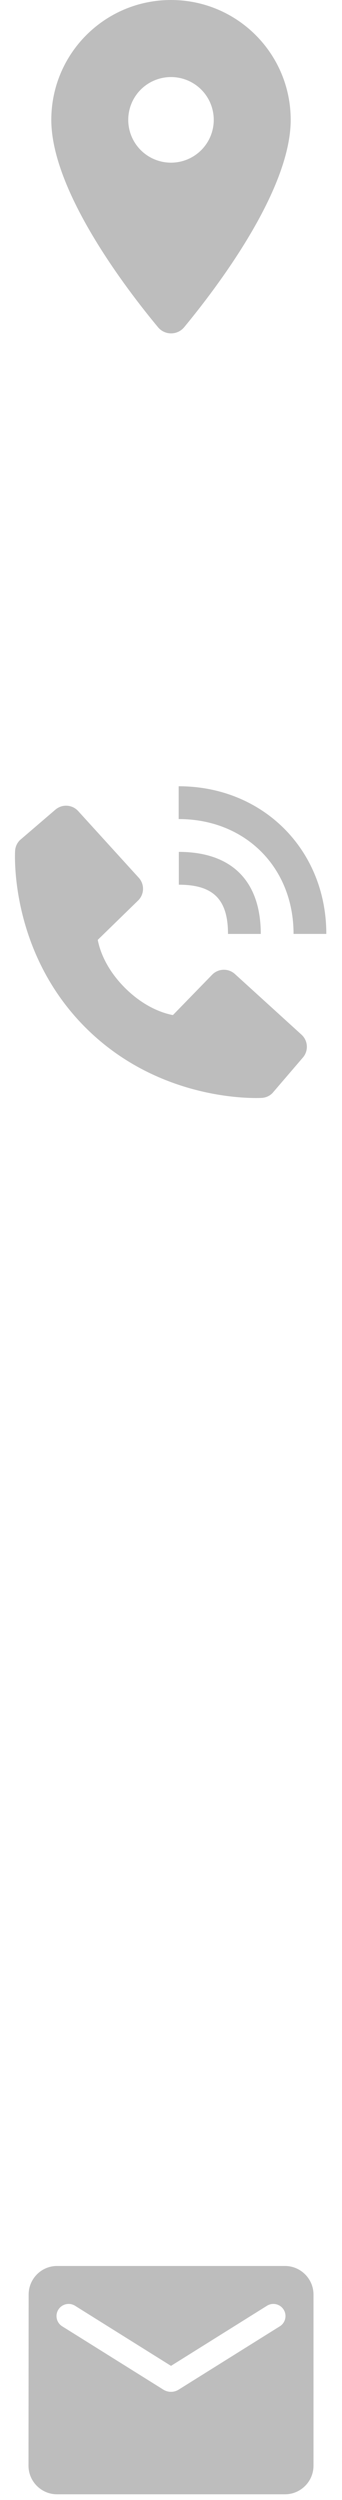 <svg width="20" height="146" viewBox="0 0 20 146" fill="none" xmlns="http://www.w3.org/2000/svg">
<path d="M10 0C6.13 0 3 3.13 3 7C3 11.17 7.42 16.92 9.24 19.11C9.64 19.59 10.37 19.59 10.77 19.11C12.58 16.92 17 11.17 17 7C17 3.13 13.87 0 10 0ZM10 9.5C9.337 9.5 8.701 9.237 8.232 8.768C7.763 8.299 7.5 7.663 7.5 7C7.5 6.337 7.763 5.701 8.232 5.232C8.701 4.763 9.337 4.5 10 4.5C10.663 4.5 11.299 4.763 11.768 5.232C12.237 5.701 12.5 6.337 12.5 7C12.5 7.663 12.237 8.299 11.768 8.768C11.299 9.237 10.663 9.5 10 9.5Z" fill="#BDBDBD"/>
<path d="M16.667 132.333H3.333C2.417 132.333 1.675 133.083 1.675 134L1.667 144C1.667 144.917 2.417 145.667 3.333 145.667H16.667C17.583 145.667 18.333 144.917 18.333 144V134C18.333 133.083 17.583 132.333 16.667 132.333ZM16.333 135.875L10.442 139.558C10.175 139.725 9.825 139.725 9.558 139.558L3.667 135.875C3.583 135.828 3.51 135.765 3.452 135.689C3.393 135.613 3.351 135.526 3.327 135.433C3.303 135.34 3.299 135.243 3.313 135.149C3.328 135.054 3.362 134.963 3.413 134.882C3.463 134.801 3.53 134.731 3.609 134.676C3.688 134.621 3.777 134.583 3.87 134.564C3.964 134.544 4.061 134.544 4.155 134.563C4.249 134.583 4.338 134.621 4.417 134.675L10 138.167L15.583 134.675C15.662 134.621 15.751 134.583 15.845 134.563C15.939 134.544 16.036 134.544 16.13 134.564C16.223 134.583 16.312 134.621 16.391 134.676C16.47 134.731 16.536 134.801 16.587 134.882C16.638 134.963 16.672 135.054 16.686 135.149C16.701 135.243 16.697 135.34 16.673 135.433C16.649 135.526 16.607 135.613 16.548 135.689C16.49 135.765 16.417 135.828 16.333 135.875Z" fill="#BDBDBD"/>
<path d="M17.167 54.541H19.083C19.083 49.624 15.372 45.917 10.449 45.917V47.833C14.341 47.833 17.167 50.654 17.167 54.541Z" fill="#BDBDBD"/>
<path d="M10.458 51.667C12.474 51.667 13.333 52.526 13.333 54.542H15.25C15.25 51.451 13.549 49.75 10.458 49.75V51.667ZM13.738 56.883C13.554 56.715 13.312 56.626 13.063 56.634C12.814 56.642 12.578 56.746 12.405 56.924L10.111 59.282C9.559 59.177 8.45 58.831 7.307 57.692C6.165 56.548 5.819 55.436 5.717 54.888L8.073 52.593C8.252 52.42 8.356 52.184 8.364 51.935C8.371 51.686 8.282 51.444 8.114 51.26L4.573 47.367C4.406 47.182 4.173 47.07 3.924 47.054C3.675 47.039 3.43 47.121 3.24 47.283L1.161 49.067C0.995 49.233 0.896 49.454 0.883 49.689C0.868 49.928 0.594 55.603 4.995 60.006C8.834 63.844 13.643 64.125 14.967 64.125C15.161 64.125 15.28 64.119 15.311 64.117C15.546 64.104 15.767 64.005 15.932 63.838L17.715 61.758C17.877 61.569 17.959 61.324 17.944 61.075C17.929 60.826 17.817 60.593 17.632 60.425L13.738 56.883Z" fill="#BDBDBD"/>
</svg>

